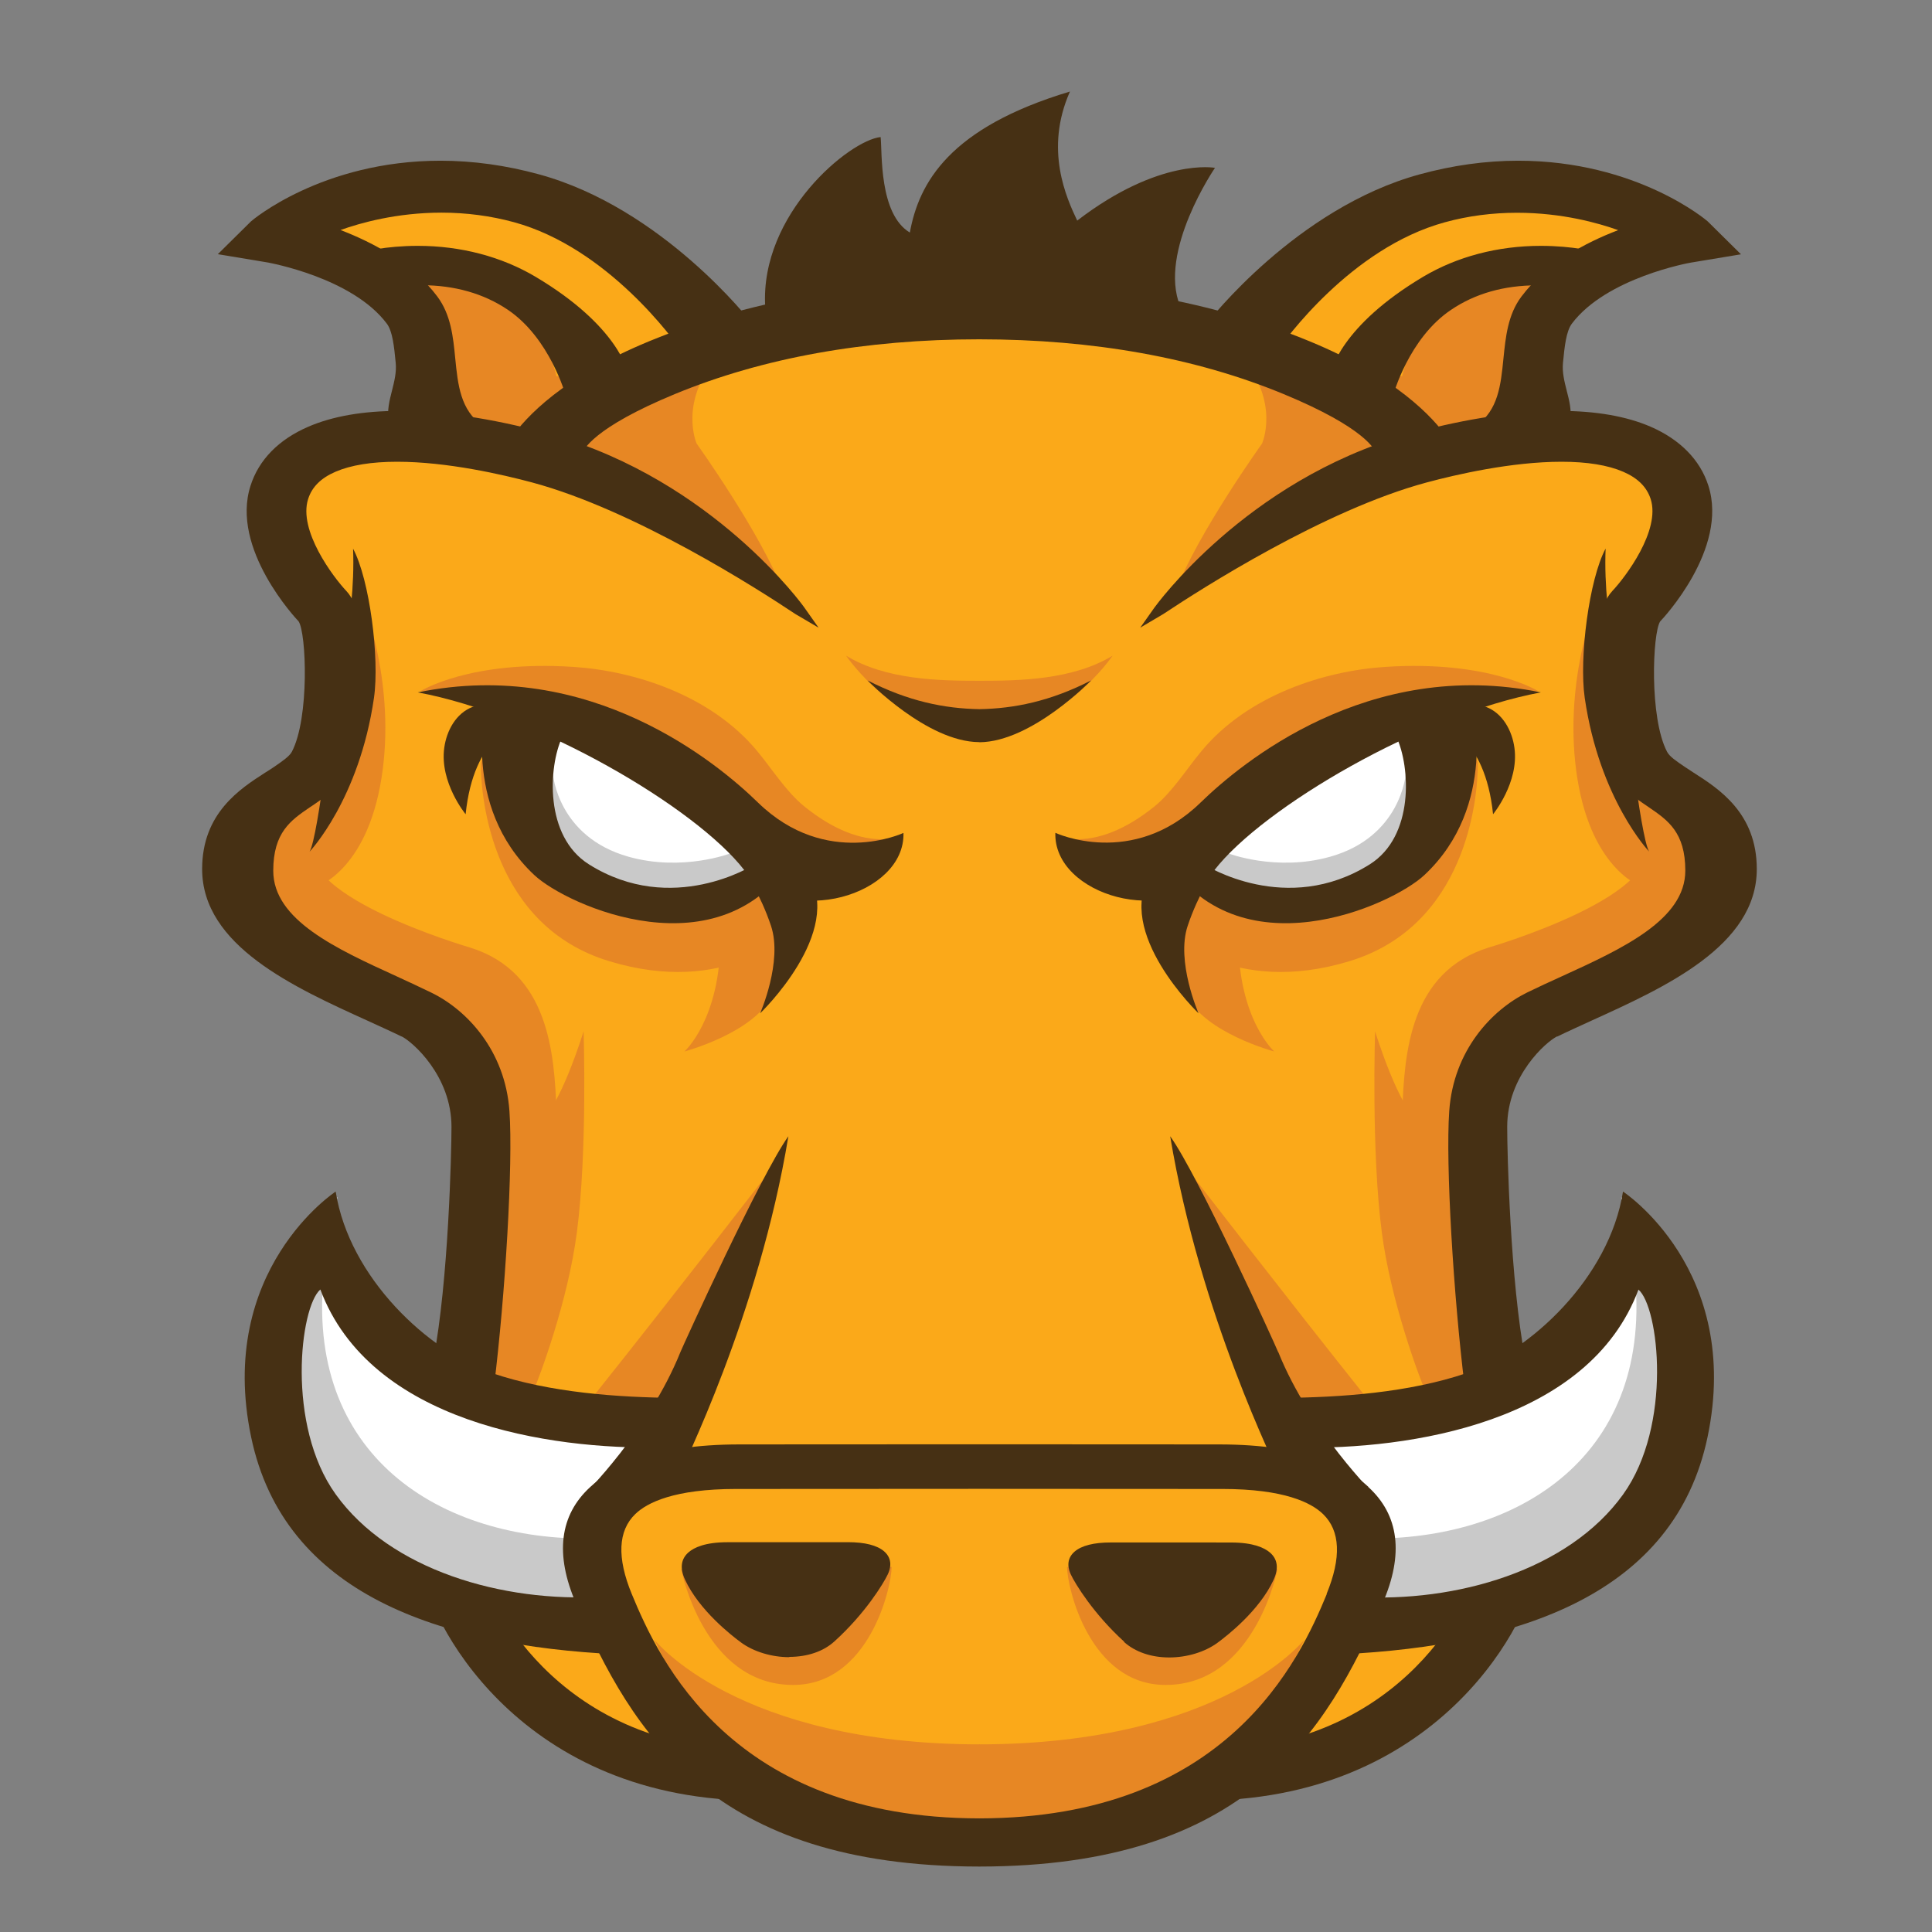 <?xml version="1.0" encoding="UTF-8" standalone="no"?>
<svg
   xmlns:dc="http://purl.org/dc/elements/1.1/"
   xmlns:cc="http://creativecommons.org/ns#"
   xmlns:rdf="http://www.w3.org/1999/02/22-rdf-syntax-ns#"
   xmlns:svg="http://www.w3.org/2000/svg"
   xmlns="http://www.w3.org/2000/svg"
   xmlns:sodipodi="http://sodipodi.sourceforge.net/DTD/sodipodi-0.dtd"
   xmlns:inkscape="http://www.inkscape.org/namespaces/inkscape"
   width="16"
   height="16"
   viewBox="0 0 16 16"
   preserveAspectRatio="xMinYMin meet"
   version="1.1"
   id="svg96"
   sodipodi:docname="grunt.svg"
   inkscape:version="0.92.4 (5da689c313, 2019-01-14)">
  <rect x="0" y="0" width="16" height="16" fill="#808080" stroke="none"/>
  <defs
     id="defs100" />
  <sodipodi:namedview
     pagecolor="#ffffff"
     bordercolor="#666666"
     borderopacity="1"
     objecttolerance="10"
     gridtolerance="10"
     guidetolerance="10"
     inkscape:pageopacity="0"
     inkscape:pageshadow="2"
     inkscape:window-width="1920"
     inkscape:window-height="1001"
     id="namedview98"
     showgrid="false"
     inkscape:zoom="21.098775"
     inkscape:cx="8"
     inkscape:cy="11.571757"
     inkscape:window-x="-9"
     inkscape:window-y="-9"
     inkscape:window-maximized="1"
     inkscape:current-layer="svg96" />
  <path
     d="m 2.505,4.331 c 0,0 0.297,0.971 0.34,1.295 0.043,0.324 -0.764,1.043 -0.764,1.402 0,0.36 0.17,1.007 1.104,1.331 0.934,0.324 1.062,1.151 1.062,1.654 0,0.503 -0.34,1.474 -0.34,1.474 0,0 -0.212,2.409 0.934,2.841 1.146,0.431 0.892,0.431 1.146,0.431 0.255,0 2.123,0.647 3.227,0.396 1.104,-0.252 1.401,-0.539 1.401,-0.539 0,0 1.104,0.072 1.444,-0.755 0.34,-0.827 0.552,-2.553 0.425,-3.344 C 12.356,9.725 12.186,8.682 12.95,8.323 13.714,7.963 14.521,7.532 14.394,7.172 14.266,6.812 13.587,6.309 13.587,6.309 c 0,0 -0.17,-0.899 -0.043,-1.115 0.127,-0.216 0.892,-0.755 0.467,-1.151 C 13.587,3.648 12.823,3.648 12.823,3.648 l -0.977,0.072 c 0,0 -1.656,-1.259 -3.821,-1.187 C 5.859,2.605 4.5,3.72 4.5,3.72 c 0,0 -0.722,-0.216 -1.359,0 -0.637,0.216 -0.764,-4.26e-5 -0.637,0.611 z"
     id="path2"
     inkscape:connector-curvature="0"
     style="fill:#fba919;stroke-width:0.047" />
  <path
     d="m 6.385,9.685 c 0,0 -0.841,1.089 -1.458,1.862 -0.095,0.12 0.617,0.128 0.617,0.128 L 6.385,9.685 Z m 0.4,-2.258 c 0,0 -0.253,0.536 -0.392,0.819 -0.151,0.309 -0.725,0.462 -0.725,0.462 0,0 0.298,-0.265 0.298,-0.935 0,-0.281 0.429,-0.393 0.429,-0.393 l 0.391,0.046 z"
     id="path4"
     inkscape:connector-curvature="0"
     style="fill:#e78724;stroke-width:0.047" />
  <path
     d="m 6.529,7.73 c 0,0 -0.519,0.524 -1.484,0.23 C 4.081,7.668 3.982,6.62 3.982,6.327 c 0,-0.293 1.83,0.293 2.077,0.419 0.247,0.126 0.717,0.628 0.47,0.984 z M 2.887,2.136 c 0,0 0.89,-0.147 1.484,0.251 0.594,0.398 0.767,0.712 0.767,0.712 l -1,0.671 c 0,0 -0.483,-0.19 -0.632,-0.734 C 3.357,2.492 3.456,2.241 2.887,2.136 Z"
     id="path6"
     inkscape:connector-curvature="0"
     style="fill:#e78724;stroke-width:0.047" />
  <path
     d="M 6.269,6.218 C 5.886,5.757 5.255,5.556 4.75,5.523 c -0.86,-0.057 -1.268,0.201 -1.268,0.201 0,0 1.408,0.05 1.814,0.502 C 6.052,7.066 7.154,7.134 7.331,6.95 7.127,6.958 6.903,6.873 6.663,6.68 6.513,6.56 6.391,6.364 6.269,6.218 Z m -2.377,1.629 c 0,0 -1.562,-0.455 -1.265,-0.916 0.297,-0.461 0.061,-0.712 0.061,-0.712 0,0 -0.872,0.552 -0.65,1.138 0.137,0.36 0.366,0.62 1.625,1.12 0.604,0.95 0.125,2.659 0.153,2.667 0.048,0.013 0.848,-0.335 0.793,-1.934 C 4.591,8.72 4.545,8.049 3.892,7.847 Z M 5.94,2.956 C 5.285,3.237 4.387,3.63 4.387,3.63 l 0.353,0.15 c -0.034,0.046 -0.05,0.074 -0.05,0.074 l 0.363,0.14 c 0,0 0.885,0.543 1.427,0.892 C 6.299,4.414 5.769,3.673 5.769,3.673 c 0,0 -0.15,-0.34 0.171,-0.717 z M 8.116,14.446 c -2.014,0 -2.696,-0.866 -2.696,-0.866 l 0.315,0.649 c 0.119,0.281 1.388,1.154 2.378,1.154"
     id="path8"
     inkscape:connector-curvature="0"
     style="fill:#e78724;stroke-width:0.047" />
  <path
     d="m 5.641,12.995 c 0,0 0.185,0.959 0.927,0.959 0.63,0 0.816,-0.81 0.816,-0.977 z M 4.406,11.549 c 0.066,-0.154 0.297,-0.775 0.371,-1.34 0.089,-0.677 0.056,-1.668 0.056,-1.668 0,0 -0.198,0.649 -0.371,0.754 -0.173,0.105 -0.495,0.817 -0.495,0.817 0,0 -0.172,1.06 -0.254,1.416 0.227,0.038 0.418,-0.075 0.692,0.021 z M 2.615,7.347 c 0,0 0.42,-0.126 0.544,-0.901 C 3.283,5.672 3.011,5.002 3.011,5.002 c 0,0 0.025,1.068 -0.124,1.278 C 2.739,6.489 2.615,6.552 2.442,6.824 2.269,7.096 2.516,7.264 2.615,7.347 Z"
     id="path10"
     inkscape:connector-curvature="0"
     style="fill:#e78724;stroke-width:0.047" />
  <path
     d="M 3.117,2.319 3.031,2.273 c -0.253,0.007 0.086,0.046 0.086,0.046 z"
     id="path12"
     inkscape:connector-curvature="0"
     style="fill:#fdc168;stroke-width:0.047" />
  <path
     d="m 6.282,2.726 c 0,0 -0.395,-0.056 -0.593,-0.307 C 5.49,2.168 4.93,1.665 4.037,1.659 3.143,1.654 2.259,1.861 2.259,1.861 l 0.772,0.413 c 0.082,-0.002 0.224,-0.001 0.46,0.005 0.968,0.027 1.117,0.838 1.117,0.838 L 8.021,2.719"
     id="path14"
     inkscape:connector-curvature="0"
     style="fill:#fba919;stroke-width:0.047" />
  <path
     d="m 6.612,7.206 c 0,0 -0.462,0.391 -1.171,0.265 C 4.732,7.346 4.303,7.08 4.27,6.62 4.237,6.159 4.419,5.977 4.419,5.977 c 0,0 0.791,0.21 1.171,0.489 0.379,0.279 0.659,0.726 1.022,0.74 z"
     id="path16"
     inkscape:connector-curvature="0"
     style="fill:#ffffff;stroke-width:0.047" />
  <path
     d="m 6.053,7.066 c 0,0 -0.4,0.155 -0.848,0.029 C 4.619,6.93 4.58,6.414 4.58,6.414 c 0,0 -0.359,0.893 0.648,1.065 C 6.036,7.617 6.514,7.22 6.514,7.22 L 6.053,7.066 Z"
     id="path18"
     inkscape:connector-curvature="0"
     style="fill:#c9c9c9;stroke-width:0.047" />
  <path
     d="M 6.337,2.537 C 6.294,1.771 7.036,1.161 7.293,1.135 7.307,1.264 7.278,1.771 7.535,1.926 7.61,1.513 7.863,1.057 8.861,0.758 8.647,1.239 8.833,1.641 8.921,1.827 9.603,1.303 10.062,1.39 10.062,1.39 c 0,0 -0.474,0.692 -0.288,1.147 C 8.405,2.446 6.344,2.66 6.337,2.537 Z M 3.436,3.703 C 3.109,3.474 3.353,3.261 3.327,3 3.313,2.862 3.3,2.731 3.246,2.659 2.945,2.257 2.236,2.135 2.229,2.133 L 1.897,2.078 2.117,1.86 C 2.145,1.832 3.05,1.101 4.45,1.484 5.429,1.751 6.154,2.658 6.181,2.695 L 5.69,2.89 C 5.684,2.882 5.111,2.03 4.271,1.801 3.592,1.615 2.966,1.792 2.698,1.907 2.983,2.004 3.355,2.179 3.58,2.479 3.686,2.621 3.704,2.799 3.721,2.972 3.744,3.201 3.765,3.417 3.964,3.557 Z M 2.564,7.053 c 0,0 0.411,-0.432 0.533,-1.273 C 3.145,5.449 3.06,4.796 2.924,4.544 2.948,5.162 2.763,5.78 2.763,5.78 c 0,0 -0.125,1.147 -0.199,1.273 z"
     id="path20"
     inkscape:connector-curvature="0"
     style="fill:#463014;stroke-width:0.047" />
  <path
     d="M 4.733,3.267 C 4.733,3.266 4.601,2.778 4.236,2.532 3.72,2.185 3.091,2.369 3.085,2.371 L 2.993,2.132 C 3.024,2.124 3.743,1.932 4.406,2.326 5.073,2.723 5.153,3.083 5.16,3.123 L 4.733,3.267 Z M 3.856,6.743 c 0,0 -0.216,-0.262 -0.177,-0.549 0.019,-0.142 0.097,-0.288 0.236,-0.34 0.258,-0.096 0.372,0.152 0.372,0.152 0,0 -0.363,0.076 -0.431,0.738 z"
     id="path22"
     inkscape:connector-curvature="0"
     style="fill:#463014;stroke-width:0.047" />
  <path
     d="m 6.226,7.142 c 0.009,0.014 0.014,0.022 0.014,0.022 0,0 -0.673,0.428 -1.363,-0.006 C 4.507,6.925 4.542,6.35 4.655,6.106 4.949,6.162 5.199,6.264 5.407,6.383 5.144,6.183 4.913,6.037 4.914,6.033 L 4.614,5.962 4.032,5.792 c -0.007,0.038 -0.22,0.881 0.393,1.455 0.272,0.255 1.546,0.825 2.151,-0.15 l -0.35,0.044 z"
     id="path24"
     inkscape:connector-curvature="0"
     style="fill:#463014;stroke-width:0.047" />
  <path
     d="m 6.163,7.205 c 0.379,0.489 1.335,0.209 1.319,-0.307 0,0 -0.639,0.299 -1.204,-0.251 C 5.948,6.325 4.892,5.44 3.46,5.734 4.449,5.918 5.759,6.684 6.163,7.205 Z"
     id="path26"
     inkscape:connector-curvature="0"
     style="fill:#463014;stroke-width:0.047" />
  <path
     d="m 3.326,8.583 c 0.091,0.045 0.413,0.327 0.413,0.749 0,0.212 -0.025,1.274 -0.149,1.923 0.186,0.102 0.315,0.124 0.501,0.228 C 4.184,10.732 4.25,9.642 4.219,9.202 4.184,8.701 3.867,8.364 3.573,8.221 3.481,8.176 3.385,8.132 3.288,8.087 2.784,7.857 2.263,7.619 2.263,7.211 c 0,-0.318 0.146,-0.418 0.301,-0.524 l 0.017,-0.011 c 0.103,-0.07 0.219,-0.15 0.288,-0.281 0.188,-0.358 0.219,-1.269 0,-1.5 C 2.76,4.78 2.468,4.392 2.552,4.132 2.584,4.032 2.658,3.959 2.778,3.907 c 0.127,-0.055 0.299,-0.083 0.511,-0.083 0.416,0 0.877,0.107 1.116,0.171 0.851,0.228 1.877,0.887 2.171,1.083 0.008,0.005 0.013,0.009 0.014,0.009 L 6.779,5.198 6.661,5.031 C 6.654,5.02 5.908,3.982 4.575,3.601 4.315,3.527 3.805,3.403 3.305,3.403 c -0.298,0 -0.551,0.044 -0.752,0.131 C 2.309,3.639 2.143,3.808 2.075,4.022 1.906,4.545 2.455,5.127 2.473,5.146 2.537,5.242 2.564,5.945 2.417,6.226 2.396,6.264 2.341,6.302 2.27,6.351 2.248,6.366 2.223,6.382 2.197,6.398 1.989,6.532 1.674,6.733 1.674,7.197 c 0,0.635 0.76,0.979 1.37,1.256 0.1,0.046 0.196,0.089 0.282,0.131 z"
     id="path28"
     inkscape:connector-curvature="0"
     style="fill:#463014;stroke-width:0.047" />
  <path
     d="M 3.436,3.703 C 3.109,3.474 3.353,3.261 3.327,3 3.313,2.862 3.3,2.731 3.246,2.659 2.945,2.257 2.236,2.135 2.229,2.133 L 1.897,2.078 2.117,1.86 C 2.145,1.832 3.05,1.101 4.45,1.484 5.429,1.751 6.154,2.658 6.181,2.695 L 5.69,2.89 C 5.684,2.882 5.111,2.03 4.271,1.801 3.592,1.615 2.966,1.792 2.698,1.907 2.983,2.004 3.355,2.179 3.58,2.479 3.686,2.621 3.704,2.799 3.721,2.972 3.744,3.201 3.765,3.417 3.964,3.557 Z"
     id="path30"
     inkscape:connector-curvature="0"
     style="fill:#463014;stroke-width:0.047" />
  <path
     d="M 3.425,3.75 3.404,3.736 C 3.162,3.565 3.205,3.398 3.246,3.236 3.265,3.161 3.285,3.083 3.277,3.004 3.264,2.87 3.251,2.744 3.204,2.681 2.918,2.298 2.226,2.176 2.219,2.174 L 1.804,2.105 2.079,1.833 c 0.005,-0.005 0.586,-0.502 1.569,-0.502 0.268,0 0.543,0.038 0.816,0.113 C 5.487,1.723 6.216,2.663 6.223,2.672 L 6.252,2.712 5.671,2.944 5.648,2.912 C 5.586,2.822 5.035,2.053 4.256,1.84 4.065,1.788 3.863,1.761 3.657,1.761 c -0.373,0 -0.676,0.086 -0.837,0.144 0.269,0.103 0.596,0.275 0.802,0.551 0.112,0.15 0.131,0.334 0.148,0.511 0.022,0.221 0.043,0.428 0.225,0.557 l 0.069,0.048 -0.639,0.178 z"
     id="path32"
     inkscape:connector-curvature="0"
     style="fill:#463014;stroke-width:0.047" />
  <path
     d="M 4.733,3.267 C 4.733,3.266 4.601,2.778 4.236,2.532 3.72,2.185 3.091,2.369 3.085,2.371 L 2.993,2.132 C 3.024,2.124 3.743,1.932 4.406,2.326 5.073,2.723 5.153,3.083 5.16,3.123 L 4.733,3.267 Z"
     id="path34"
     inkscape:connector-curvature="0"
     style="fill:#463014;stroke-width:0.047" />
  <path
     d="M 4.698,3.324 4.685,3.276 C 4.684,3.271 4.554,2.8 4.205,2.565 4.006,2.431 3.765,2.362 3.491,2.362 c -0.214,0 -0.373,0.043 -0.39,0.048 L 3.054,2.424 2.931,2.105 2.978,2.092 c 0.021,-0.006 0.212,-0.056 0.482,-0.056 0.356,0 0.693,0.089 0.975,0.256 0.684,0.407 0.767,0.783 0.774,0.825 l 0.006,0.033 z M 3.491,2.279 c 0.293,0 0.561,0.076 0.775,0.22 0.31,0.209 0.456,0.579 0.5,0.711 L 5.103,3.097 C 5.073,2.996 4.939,2.695 4.378,2.361 4.11,2.201 3.801,2.12 3.46,2.12 c -0.187,0 -0.332,0.025 -0.404,0.041 l 0.061,0.159 c 0.07,-0.016 0.206,-0.041 0.374,-0.041 z M 6.537,13.724 c -0.146,0 -0.295,-0.045 -0.399,-0.121 -0.079,-0.058 -0.347,-0.266 -0.465,-0.521 -0.044,-0.095 -0.034,-0.172 0.03,-0.227 0.044,-0.038 0.135,-0.083 0.321,-0.083 l 0.132,-1.7e-4 c 0.157,-1.72e-4 0.422,-1.72e-4 0.649,-1.72e-4 h 0.217 c 0.141,0 0.242,0.026 0.3,0.076 0.075,0.065 0.051,0.148 0.03,0.191 -0.036,0.076 -0.187,0.324 -0.442,0.555 -0.091,0.083 -0.224,0.128 -0.374,0.128 z M 6.69,7.233 6.163,7.205 c 0,0 0.135,0.201 0.222,0.462 0.099,0.295 -0.09,0.725 -0.09,0.725 0,0 0.703,-0.674 0.396,-1.158 z M 6.032,14.904 C 4.154,14.781 3.494,13.279 3.494,12.966 l 0.49,1.72e-4 -0.245,-1.72e-4 h 0.245 c 0.002,0.135 0.501,1.421 2.085,1.524 z"
     id="path36"
     inkscape:connector-curvature="0"
     style="fill:#463014;stroke-width:0.047" />
  <path
     d="M 5.504,12.212 C 5.475,12.068 5.472,11.932 5.508,11.798 5.365,11.707 5.109,11.673 4.917,11.621 4.76,11.536 3.956,11.707 3.372,11.109 2.642,10.361 2.795,9.914 2.795,9.914 2.608,10.09 2.427,10.023 2.141,10.845 c -0.286,0.822 0.134,1.395 0.917,1.971 0.37,0.272 0.893,0.384 1.343,0.427 -0.151,-0.128 0.257,-0.141 0.539,-0.23 -0.022,-0.192 0.015,-0.379 0.185,-0.53 0.102,-0.091 0.234,-0.145 0.37,-0.188 0.008,-0.015 0.014,-0.029 0.021,-0.043 a 0.434,0.368 0 0 1 -0.012,-0.04 z"
     id="path38"
     inkscape:connector-curvature="0"
     style="fill:#ffffff;stroke-width:0.047" />
  <path
     d="m 4.936,13.007 c -0.016,-0.04 -0.029,-0.082 -0.041,-0.123 -0.013,-0.045 -0.078,-0.173 0.002,-0.027 -0.02,-0.037 -0.034,-0.076 -0.044,-0.115 -1.268,-0.001 -2.372,-0.739 -2.159,-2.29 -0.166,-0.187 -0.399,0.376 -0.399,0.376 0,0 -0.635,1.562 1.005,2.167 0.546,0.202 1.029,0.347 1.143,0.288 0.237,0.041 0.452,-0.099 0.532,-0.191 -0.015,-0.028 -0.029,-0.057 -0.041,-0.085 z"
     id="path40"
     inkscape:connector-curvature="0"
     style="fill:#c9c9c9;stroke-width:0.047" />
  <path
     d="m 5.481,11.987 c 0.002,-0.131 0.034,-0.258 0.108,-0.384 0.005,-0.009 0.011,-0.017 0.017,-0.026 -0.488,-0.004 -1.05,-0.043 -1.529,-0.205 -0.526,-0.178 -1.184,-0.788 -1.297,-1.504 0,0 -0.991,0.648 -0.7,2.034 0.273,1.302 1.559,1.726 3.026,1.798 C 5.107,13.69 4.941,13.4 4.994,13.223 4.161,13.274 3.23,13.002 2.78,12.375 2.368,11.802 2.484,10.823 2.653,10.679 c 0.413,1.103 1.897,1.327 2.828,1.308 z"
     id="path42"
     inkscape:connector-curvature="0"
     style="fill:#463014;stroke-width:0.047" />
  <path
     d="m 5.635,11.197 c -0.264,0.656 -0.803,1.187 -0.803,1.187 0,0 0.742,-0.029 0.782,-0.14 0.03,-0.082 0.67,-1.349 0.915,-2.834 C 6.299,9.731 5.658,11.141 5.635,11.197 Z"
     id="path44"
     inkscape:connector-curvature="0"
     style="fill:#463014;stroke-width:0.047" />
  <path
     d="m 9.836,9.685 c 0,0 0.841,1.089 1.458,1.862 0.095,0.12 -0.617,0.128 -0.617,0.128 L 9.836,9.685 Z m -0.4,-2.258 c 0,0 0.253,0.536 0.392,0.819 0.151,0.309 0.725,0.462 0.725,0.462 0,0 -0.298,-0.265 -0.298,-0.935 0,-0.281 -0.429,-0.393 -0.429,-0.393 l -0.391,0.046 z"
     id="path46"
     inkscape:connector-curvature="0"
     style="fill:#e78724;stroke-width:0.047" />
  <path
     d="m 9.692,7.73 c 0,0 0.519,0.524 1.484,0.23 0.964,-0.293 1.063,-1.34 1.063,-1.633 0,-0.293 -1.83,0.293 -2.077,0.419 C 9.915,6.872 9.445,7.374 9.692,7.73 Z M 13.334,2.136 c 0,0 -0.89,-0.147 -1.484,0.251 -0.593,0.398 -0.767,0.712 -0.767,0.712 l 1,0.671 c 0,0 0.484,-0.19 0.632,-0.734 0.148,-0.544 0.049,-0.796 0.618,-0.9 z"
     id="path48"
     inkscape:connector-curvature="0"
     style="fill:#e78724;stroke-width:0.047" />
  <path
     d="M 9.952,6.218 C 10.335,5.757 10.966,5.556 11.471,5.523 c 0.86,-0.057 1.268,0.201 1.268,0.201 0,0 -1.408,0.05 -1.814,0.502 C 10.169,7.066 9.067,7.134 8.891,6.95 9.094,6.958 9.319,6.873 9.559,6.68 9.708,6.56 9.83,6.364 9.952,6.218 Z m 2.377,1.629 c 0,0 1.562,-0.455 1.266,-0.916 -0.297,-0.461 -0.061,-0.712 -0.061,-0.712 0,0 0.873,0.552 0.65,1.138 C 14.047,7.718 13.818,7.978 12.559,8.478 11.956,9.427 12.435,11.137 12.406,11.145 c -0.048,0.013 -0.848,-0.335 -0.793,-1.934 0.017,-0.491 0.063,-1.162 0.716,-1.364 z M 10.282,2.956 c 0.655,0.282 1.553,0.674 1.553,0.674 l -0.353,0.15 c 0.034,0.046 0.05,0.074 0.05,0.074 L 11.168,3.993 c 0,0 -0.885,0.543 -1.427,0.892 0.181,-0.472 0.711,-1.212 0.711,-1.212 0,0 0.151,-0.34 -0.171,-0.717 z M 8.105,14.446 c 2.013,0 2.696,-0.866 2.696,-0.866 l -0.315,0.649 c -0.119,0.281 -1.388,1.154 -2.378,1.154"
     id="path50"
     inkscape:connector-curvature="0"
     style="fill:#e78724;stroke-width:0.047" />
  <path
     d="m 10.58,12.995 c 0,0 -0.185,0.959 -0.927,0.959 -0.63,0 -0.816,-0.81 -0.816,-0.977 z m 1.235,-1.446 c -0.066,-0.154 -0.297,-0.775 -0.371,-1.34 -0.089,-0.677 -0.056,-1.668 -0.056,-1.668 0,0 0.198,0.649 0.371,0.754 0.173,0.105 0.495,0.817 0.495,0.817 0,0 0.172,1.06 0.254,1.416 -0.227,0.038 -0.418,-0.075 -0.692,0.021 z m 1.792,-4.201 c 0,0 -0.42,-0.126 -0.544,-0.901 -0.124,-0.775 0.148,-1.445 0.148,-1.445 0,0 -0.025,1.068 0.124,1.278 0.148,0.209 0.272,0.272 0.445,0.545 0.173,0.272 -0.074,0.44 -0.173,0.524 z"
     id="path52"
     inkscape:connector-curvature="0"
     style="fill:#e78724;stroke-width:0.047" />
  <path
     d="m 13.104,2.319 0.086,-0.046 c 0.253,0.007 -0.086,0.046 -0.086,0.046 z"
     id="path54"
     inkscape:connector-curvature="0"
     style="fill:#fdc168;stroke-width:0.047" />
  <path
     d="m 9.939,2.726 c 0,0 0.396,-0.056 0.593,-0.307 0.198,-0.251 0.758,-0.754 1.652,-0.76 0.893,-0.006 1.777,0.201 1.777,0.201 l -0.772,0.413 c -0.082,-0.002 -0.224,-0.001 -0.46,0.005 -0.968,0.027 -1.117,0.838 -1.117,0.838 L 8.2,2.719"
     id="path56"
     inkscape:connector-curvature="0"
     style="fill:#fba919;stroke-width:0.047" />
  <path
     d="m 9.61,7.206 c 0,0 0.462,0.391 1.17,0.265 0.709,-0.126 1.138,-0.391 1.171,-0.852 0.033,-0.461 -0.148,-0.642 -0.148,-0.642 0,0 -0.791,0.21 -1.171,0.489 -0.379,0.279 -0.659,0.726 -1.022,0.74 z"
     id="path58"
     inkscape:connector-curvature="0"
     style="fill:#ffffff;stroke-width:0.047" />
  <path
     d="m 10.168,7.066 c 0,0 0.401,0.155 0.848,0.029 0.586,-0.165 0.625,-0.681 0.625,-0.681 0,0 0.359,0.893 -0.648,1.065 C 10.185,7.617 9.707,7.22 9.707,7.22 L 10.168,7.066 Z"
     id="path60"
     inkscape:connector-curvature="0"
     style="fill:#c9c9c9;stroke-width:0.047" />
  <path
     d="M 12.785,3.703 C 13.112,3.474 12.869,3.261 12.894,3 12.908,2.862 12.921,2.731 12.975,2.659 13.276,2.257 13.985,2.135 13.992,2.133 L 14.325,2.078 14.104,1.86 C 14.076,1.832 13.171,1.101 11.771,1.484 10.792,1.751 10.068,2.658 10.041,2.695 l 0.491,0.196 c 0.006,-0.008 0.579,-0.86 1.419,-1.09 0.679,-0.186 1.305,-0.009 1.573,0.107 -0.285,0.096 -0.658,0.272 -0.882,0.572 -0.106,0.142 -0.124,0.32 -0.141,0.493 -0.023,0.229 -0.044,0.445 -0.243,0.585 z m 0.872,3.349 c 0,0 -0.411,-0.432 -0.533,-1.273 -0.048,-0.331 0.037,-0.984 0.173,-1.236 -0.025,0.618 0.161,1.236 0.161,1.236 0,0 0.125,1.147 0.199,1.273 z"
     id="path62"
     inkscape:connector-curvature="0"
     style="fill:#463014;stroke-width:0.047" />
  <path
     d="m 11.488,3.267 c 2.03e-4,-8.998e-4 0.132,-0.489 0.497,-0.735 0.515,-0.347 1.145,-0.163 1.151,-0.161 l 0.092,-0.239 c -0.031,-0.008 -0.75,-0.2 -1.413,0.194 -0.667,0.397 -0.747,0.757 -0.754,0.796 z m 0.877,3.476 c 0,0 0.216,-0.262 0.177,-0.549 -0.019,-0.142 -0.097,-0.288 -0.236,-0.34 -0.258,-0.096 -0.372,0.152 -0.372,0.152 0,0 0.363,0.076 0.431,0.738 z"
     id="path64"
     inkscape:connector-curvature="0"
     style="fill:#463014;stroke-width:0.047" />
  <path
     d="m 9.995,7.142 c -0.009,0.014 -0.014,0.022 -0.014,0.022 0,0 0.673,0.428 1.363,-0.006 C 11.714,6.925 11.679,6.35 11.566,6.106 11.272,6.162 11.022,6.264 10.814,6.383 11.077,6.183 11.308,6.037 11.307,6.033 l 0.3,-0.072 0.582,-0.169 c 0.007,0.038 0.22,0.881 -0.393,1.455 -0.272,0.255 -1.546,0.825 -2.15,-0.15 l 0.35,0.044 z"
     id="path66"
     inkscape:connector-curvature="0"
     style="fill:#463014;stroke-width:0.047" />
  <path
     d="M 10.058,7.205 C 9.679,7.693 8.723,7.414 8.74,6.897 c 0,0 0.639,0.299 1.203,-0.251 C 10.273,6.325 11.329,5.44 12.761,5.734 11.772,5.918 10.463,6.684 10.058,7.205 Z"
     id="path68"
     inkscape:connector-curvature="0"
     style="fill:#463014;stroke-width:0.047" />
  <path
     d="m 12.895,8.583 c -0.091,0.045 -0.413,0.327 -0.413,0.749 -2.03e-4,0.212 0.025,1.274 0.149,1.923 -0.186,0.102 -0.316,0.124 -0.501,0.228 -0.093,-0.752 -0.159,-1.842 -0.128,-2.282 0.035,-0.501 0.352,-0.838 0.646,-0.982 0.092,-0.045 0.188,-0.089 0.285,-0.133 0.504,-0.23 1.024,-0.469 1.024,-0.876 0,-0.318 -0.146,-0.418 -0.301,-0.524 l -0.016,-0.011 C 13.538,6.606 13.421,6.526 13.353,6.396 13.165,6.038 13.134,5.127 13.352,4.895 13.461,4.78 13.754,4.392 13.67,4.132 13.637,4.032 13.563,3.959 13.443,3.907 c -0.127,-0.055 -0.299,-0.083 -0.511,-0.083 -0.416,0 -0.877,0.107 -1.115,0.171 -0.851,0.228 -1.877,0.887 -2.172,1.083 -0.008,0.005 -0.013,0.009 -0.014,0.009 l -0.188,0.111 0.118,-0.167 c 0.008,-0.01 0.753,-1.049 2.087,-1.43 0.259,-0.074 0.769,-0.198 1.27,-0.198 0.298,0 0.551,0.044 0.752,0.131 0.244,0.106 0.41,0.275 0.478,0.488 0.168,0.523 -0.38,1.105 -0.399,1.124 -0.064,0.097 -0.091,0.799 0.057,1.08 0.02,0.039 0.076,0.077 0.147,0.125 0.022,0.015 0.047,0.031 0.073,0.048 0.208,0.133 0.523,0.334 0.523,0.798 0,0.635 -0.76,0.979 -1.37,1.256 -0.1,0.046 -0.196,0.089 -0.282,0.131 z"
     id="path70"
     inkscape:connector-curvature="0"
     style="fill:#463014;stroke-width:0.047" />
  <path
     d="M 11.989,3.629 C 11.868,3.455 11.559,3.121 10.847,2.827 10.052,2.499 9.132,2.332 8.113,2.332 v -2.142e-4 h -0.004 v 8.57e-5 C 7.089,2.332 6.169,2.499 5.374,2.827 4.662,3.121 4.353,3.455 4.232,3.629 l -0.052,0.058 0.61,0.115 0.019,-0.021 0.01,-0.019 c 0.009,-0.034 0.091,-0.218 0.771,-0.499 0.727,-0.3 1.575,-0.453 2.52,-0.453 0.945,2.572e-4 1.793,0.153 2.519,0.453 0.68,0.281 0.762,0.465 0.771,0.499 l 0.01,0.019 0.019,0.021 0.61,-0.115 -0.052,-0.058 z"
     id="path72"
     inkscape:connector-curvature="0"
     style="fill:#463014;stroke-width:0.047" />
  <path
     d="M 12.785,3.703 C 13.112,3.474 12.869,3.261 12.894,3 12.908,2.862 12.921,2.731 12.975,2.659 13.276,2.257 13.985,2.135 13.992,2.133 L 14.325,2.078 14.104,1.86 C 14.076,1.832 13.171,1.101 11.771,1.484 10.792,1.751 10.068,2.658 10.041,2.695 l 0.491,0.196 c 0.006,-0.008 0.579,-0.86 1.419,-1.09 0.679,-0.186 1.305,-0.009 1.573,0.107 -0.285,0.096 -0.658,0.272 -0.882,0.572 -0.106,0.142 -0.124,0.32 -0.141,0.493 -0.023,0.229 -0.044,0.445 -0.243,0.585 z"
     id="path74"
     inkscape:connector-curvature="0"
     style="fill:#463014;stroke-width:0.047" />
  <path
     d="m 12.157,3.573 0.069,-0.048 C 12.408,3.396 12.429,3.189 12.451,2.968 12.469,2.791 12.487,2.607 12.599,2.457 12.806,2.181 13.132,2.008 13.401,1.906 13.24,1.848 12.937,1.762 12.564,1.762 c -0.206,0 -0.407,0.026 -0.599,0.079 -0.779,0.213 -1.33,0.982 -1.392,1.072 l -0.023,0.031 -0.581,-0.231 0.03,-0.04 c 0.007,-0.009 0.736,-0.95 1.758,-1.229 0.273,-0.075 0.548,-0.113 0.816,-0.113 0.984,0 1.564,0.497 1.569,0.502 l 0.276,0.273 -0.416,0.069 c -0.007,0.001 -0.698,0.124 -0.985,0.506 -0.047,0.064 -0.06,0.189 -0.073,0.323 -0.008,0.079 0.012,0.157 0.031,0.232 0.042,0.162 0.085,0.33 -0.158,0.5 l -0.021,0.015 z"
     id="path76"
     inkscape:connector-curvature="0"
     style="fill:#463014;stroke-width:0.047" />
  <path
     d="m 11.488,3.267 c 2.03e-4,-8.998e-4 0.132,-0.489 0.497,-0.735 0.515,-0.347 1.145,-0.163 1.151,-0.161 l 0.092,-0.239 c -0.031,-0.008 -0.75,-0.2 -1.413,0.194 -0.667,0.397 -0.747,0.757 -0.754,0.796 z"
     id="path78"
     inkscape:connector-curvature="0"
     style="fill:#463014;stroke-width:0.047" />
  <path
     d="m 11.006,3.15 0.006,-0.033 c 0.007,-0.042 0.091,-0.418 0.774,-0.825 0.281,-0.167 0.618,-0.256 0.975,-0.256 0.27,0 0.461,0.05 0.482,0.056 l 0.047,0.013 -0.122,0.319 -0.047,-0.013 c -0.018,-0.005 -0.177,-0.048 -0.391,-0.048 -0.274,0 -0.514,0.068 -0.713,0.203 C 11.667,2.8 11.538,3.271 11.537,3.276 L 11.524,3.324 Z M 13.104,2.319 13.165,2.161 c -0.072,-0.015 -0.217,-0.041 -0.404,-0.041 -0.341,0 -0.649,0.081 -0.918,0.241 -0.561,0.334 -0.695,0.636 -0.726,0.736 l 0.337,0.114 c 0.044,-0.133 0.19,-0.502 0.5,-0.711 0.214,-0.144 0.482,-0.22 0.775,-0.22 0.168,0 0.304,0.025 0.374,0.041 z M 9.31,13.596 C 9.056,13.365 8.905,13.117 8.869,13.041 c -0.021,-0.043 -0.045,-0.126 0.03,-0.191 0.058,-0.05 0.159,-0.076 0.3,-0.076 h 0.217 c 0.226,0 0.491,0 0.648,1.72e-4 l 0.132,1.7e-4 c 0.185,0 0.277,0.045 0.321,0.083 0.064,0.055 0.074,0.131 0.03,0.227 -0.118,0.255 -0.386,0.463 -0.465,0.521 -0.104,0.076 -0.252,0.121 -0.399,0.121 -0.15,0 -0.282,-0.046 -0.374,-0.128 z m 0.221,-6.362 0.527,-0.029 c 0,0 -0.135,0.201 -0.222,0.462 -0.099,0.295 0.09,0.725 0.09,0.725 0,0 -0.703,-0.674 -0.395,-1.158 z"
     id="path80"
     inkscape:connector-curvature="0"
     style="fill:#463014;stroke-width:0.047" />
  <path
     d="m 8.111,5.638 c -0.336,0 -0.775,-0.008 -1.104,-0.208 0,0 0.431,0.639 1.103,0.639 l 5.565e-4,-0.081 5.566e-4,0.081 c 0.672,0 1.103,-0.639 1.103,-0.639 C 8.885,5.63 8.447,5.638 8.111,5.638 Z"
     id="path82"
     inkscape:connector-curvature="0"
     style="fill:#e78724;stroke-width:0.047" />
  <path
     d="M 9.036,5.635 C 8.699,5.808 8.398,5.868 8.111,5.873 7.823,5.868 7.522,5.808 7.185,5.635 c 0,0 0.491,0.508 0.923,0.511 v 2.999e-4 c 7.589e-4,0 0.002,-1.714e-4 0.002,-1.714e-4 7.589e-4,0 0.002,1.714e-4 0.002,1.714e-4 V 6.147 C 8.545,6.143 9.036,5.635 9.036,5.635 Z m 1.153,9.269 -0.038,-0.414 c 1.584,-0.103 2.083,-1.388 2.085,-1.524 h 0.49 c 2.02e-4,0.313 -0.661,1.816 -2.538,1.938 z"
     id="path84"
     inkscape:connector-curvature="0"
     style="fill:#463014;stroke-width:0.047" />
  <path
     d="m 10.717,12.212 c 0.029,-0.144 0.032,-0.28 -0.003,-0.414 0.143,-0.091 0.399,-0.125 0.591,-0.177 0.157,-0.084 0.961,0.086 1.544,-0.511 0.731,-0.749 0.577,-1.195 0.577,-1.195 0.188,0.176 0.369,0.109 0.655,0.931 0.286,0.822 -0.134,1.395 -0.918,1.971 -0.37,0.272 -0.893,0.384 -1.343,0.427 0.151,-0.128 -0.257,-0.141 -0.539,-0.23 0.022,-0.192 -0.015,-0.379 -0.185,-0.53 -0.102,-0.091 -0.234,-0.145 -0.37,-0.188 -0.008,-0.015 -0.014,-0.029 -0.021,-0.043 0.004,-0.013 0.009,-0.026 0.012,-0.04 z"
     id="path86"
     inkscape:connector-curvature="0"
     style="fill:#ffffff;stroke-width:0.047" />
  <path
     d="m 11.284,13.007 c 0.016,-0.04 0.029,-0.082 0.041,-0.123 0.013,-0.045 0.078,-0.173 -0.002,-0.027 0.021,-0.037 0.034,-0.076 0.044,-0.115 1.268,-0.001 2.372,-0.739 2.159,-2.29 0.166,-0.187 0.399,0.376 0.399,0.376 0,0 0.635,1.562 -1.005,2.167 -0.546,0.202 -1.029,0.347 -1.143,0.288 -0.238,0.041 -0.452,-0.099 -0.532,-0.191 0.015,-0.028 0.029,-0.057 0.04,-0.085 z"
     id="path88"
     inkscape:connector-curvature="0"
     style="fill:#c9c9c9;stroke-width:0.047" />
  <path
     d="m 10.74,11.987 c -0.002,-0.131 -0.034,-0.258 -0.108,-0.384 -0.005,-0.009 -0.011,-0.017 -0.017,-0.026 0.488,-0.004 1.05,-0.043 1.529,-0.205 0.526,-0.178 1.184,-0.788 1.297,-1.504 0,0 0.991,0.648 0.7,2.034 -0.274,1.302 -1.559,1.726 -3.026,1.798 -8.09e-4,-0.008 0.165,-0.298 0.113,-0.476 0.833,0.051 1.764,-0.221 2.214,-0.848 0.411,-0.573 0.296,-1.552 0.127,-1.696 -0.412,1.103 -1.897,1.327 -2.828,1.308 z"
     id="path90"
     inkscape:connector-curvature="0"
     style="fill:#463014;stroke-width:0.047" />
  <path
     d="M 11.332,12.313 C 11.157,12.153 10.835,11.962 10.092,11.962 l -1.979,-10e-4 h -0.005 c -0.57,3.43e-4 -1.979,10e-4 -1.979,10e-4 -0.743,0 -1.065,0.191 -1.24,0.352 -0.255,0.233 -0.295,0.558 -0.119,0.964 0.469,1.081 1.129,2.178 3.338,2.18 v 1.71e-4 c 8.096e-4,0 0.002,-1.71e-4 0.002,-1.71e-4 7.589e-4,0 0.002,1.71e-4 0.002,1.71e-4 v -1.71e-4 c 2.208,-0.002 2.868,-1.099 3.338,-2.18 0.177,-0.406 0.137,-0.731 -0.119,-0.964 z m -0.344,0.888 c -0.224,0.543 -0.825,1.856 -2.878,1.858 -2.053,-0.002 -2.654,-1.316 -2.878,-1.858 -0.124,-0.301 -0.114,-0.524 0.029,-0.662 0.098,-0.095 0.323,-0.208 0.835,-0.208 l 0.535,-1.71e-4 c 0.395,-3e-4 0.891,-6.43e-4 1.478,-8.58e-4 0.587,2.15e-4 1.083,5.58e-4 1.478,8.58e-4 l 0.535,1.71e-4 c 0.513,0 0.737,0.113 0.835,0.208 0.143,0.138 0.153,0.361 0.029,0.662 z"
     id="path92"
     inkscape:connector-curvature="0"
     style="fill:#463014;stroke-width:0.047" />
  <path
     d="m 10.586,11.197 c 0.264,0.656 0.803,1.187 0.803,1.187 0,0 -0.742,-0.029 -0.783,-0.14 -0.03,-0.082 -0.669,-1.349 -0.915,-2.834 0.231,0.321 0.872,1.731 0.894,1.787 z"
     id="path94"
     inkscape:connector-curvature="0"
     style="fill:#463014;stroke-width:0.047" />
</svg>
